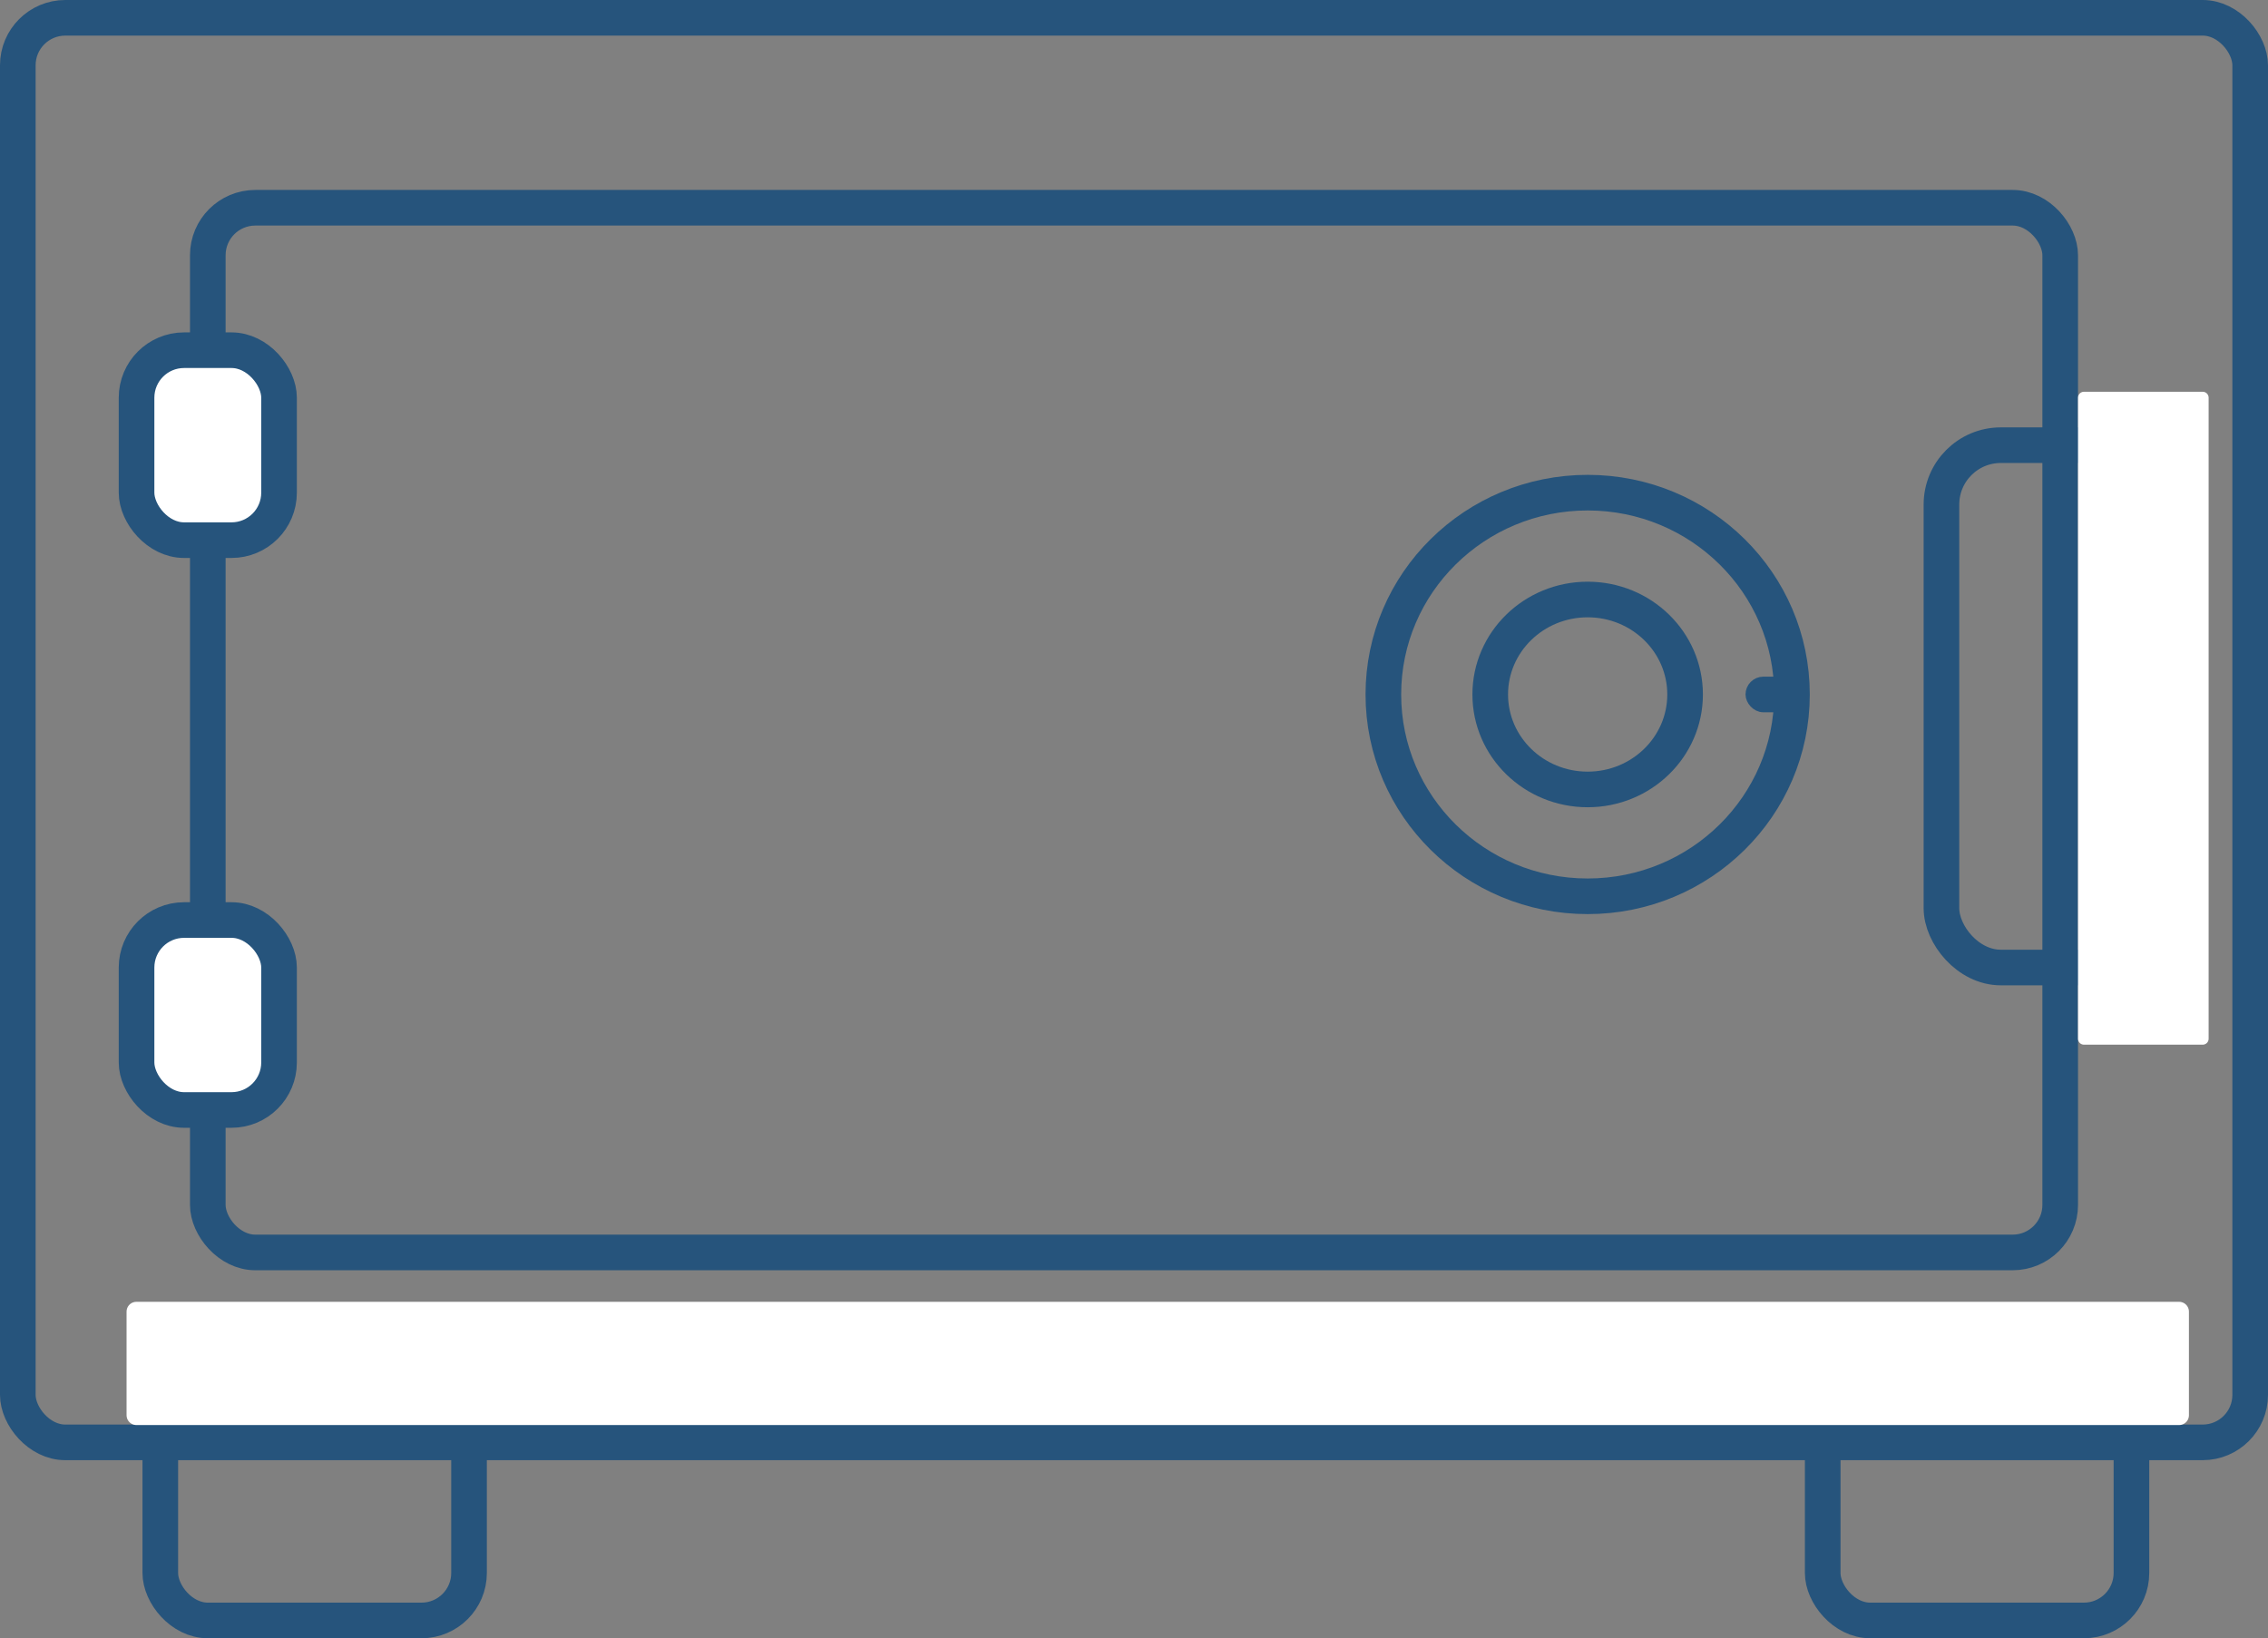 <?xml version="1.0" encoding="UTF-8" standalone="no"?>
<!-- Created with Inkscape (http://www.inkscape.org/) -->

<svg
   width="252.677mm"
   height="182.563mm"
   viewBox="0 0 252.677 182.563"
   version="1.1"
   id="svg5"
   sodipodi:docname="tresor.svg"
   inkscape:export-filename="/home/joshua/Documents/Blockchain Presentation/react-blockchain/src/graphics/tresor.png"
   inkscape:export-xdpi="96"
   inkscape:export-ydpi="96"
   inkscape:version="1.1 (c4e8f9ed74, 2021-05-24)"
   xmlns:inkscape="http://www.inkscape.org/namespaces/inkscape"
   xmlns:sodipodi="http://sodipodi.sourceforge.net/DTD/sodipodi-0.dtd"
   xmlns="http://www.w3.org/2000/svg"
   xmlns:svg="http://www.w3.org/2000/svg">
  <rect x="0" y="0" width="252.677" height="182.563" fill="#808080" stroke="none"/>
  <sodipodi:namedview
     id="namedview7"
     pagecolor="#ffffff"
     bordercolor="#666666"
     borderopacity="1.0"
     inkscape:pageshadow="2"
     inkscape:pageopacity="0.0"
     inkscape:pagecheckerboard="0"
     inkscape:document-units="px"
     showgrid="true"
     fit-margin-top="0"
     fit-margin-left="0"
     fit-margin-right="0"
     fit-margin-bottom="0"
     inkscape:zoom="0.94194122"
     inkscape:cx="434.97633"
     inkscape:cy="355.84499"
     inkscape:window-width="1920"
     inkscape:window-height="1011"
     inkscape:window-x="0"
     inkscape:window-y="0"
     inkscape:window-maximized="1"
     inkscape:current-layer="layer1">
    <inkscape:grid
       type="xygrid"
       id="grid824"
       originx="-29.766"
       originy="-13.891" />
  </sodipodi:namedview>
  <defs
     id="defs2">
    <inkscape:path-effect
       effect="bspline"
       id="path-effect2094"
       is_visible="true"
       lpeversion="1"
       weight="33.333"
       steps="2"
       helper_size="0"
       apply_no_weight="true"
       apply_with_weight="true"
       only_selected="false" />
  </defs>
  <g
     inkscape:label="Layer 1"
     inkscape:groupmode="layer"
     id="layer1"
     transform="translate(-29.766,-13.891)">
    <rect
       style="fill:none;stroke:#26547c;stroke-width:3.969;stroke-linecap:round;stroke-linejoin:round;stroke-opacity:1"
       id="rect848"
       width="206.375"
       height="116.417"
       x="52.917"
       y="37.042"
       ry="5.292" />
    <rect
       style="fill:none;stroke:#26547c;stroke-width:3.969;stroke-linecap:round;stroke-linejoin:round;stroke-opacity:1"
       id="rect848-6"
       width="248.708"
       height="158.75"
       x="31.75"
       y="15.875"
       ry="5.292" />
    <ellipse
       style="fill:none;stroke:#26547c;stroke-width:3.969;stroke-linecap:round;stroke-linejoin:round;stroke-opacity:1"
       id="path872"
       cx="206.647"
       cy="91.281"
       rx="10.855"
       ry="10.583"
       inkscape:export-filename="/home/joshua/Documents/Blockchain Presentation/react-blockchain/src/graphics/tresor.png"
       inkscape:export-xdpi="96"
       inkscape:export-ydpi="96" />
    <rect
       style="fill:#ffffff;fill-opacity:1;stroke:#26547c;stroke-width:3.969;stroke-linecap:round;stroke-linejoin:round;stroke-opacity:1"
       id="rect896"
       width="15.875"
       height="21.167"
       x="44.979"
       y="52.917"
       ry="5.292" />
    <rect
       style="fill:#ffffff;fill-opacity:1;stroke:#26547c;stroke-width:3.969;stroke-linecap:round;stroke-linejoin:round;stroke-opacity:1"
       id="rect896-3"
       width="15.875"
       height="21.167"
       x="44.979"
       y="116.417"
       ry="5.292" />
    <rect
       style="fill:none;fill-opacity:1;stroke:#26547c;stroke-width:3.969;stroke-linecap:round;stroke-linejoin:round;stroke-opacity:1"
       id="rect896-3-1"
       width="34.396"
       height="25.135"
       x="47.625"
       y="169.333"
       ry="5.292" />
    <rect
       style="fill:none;fill-opacity:1;stroke:#26547c;stroke-width:3.969;stroke-linecap:round;stroke-linejoin:round;stroke-opacity:1"
       id="rect896-3-1-2"
       width="34.396"
       height="25.135"
       x="232.833"
       y="169.333"
       ry="5.292" />
    <ellipse
       style="fill:none;stroke:#26547c;stroke-width:3.969;stroke-linecap:round;stroke-linejoin:round;stroke-opacity:1"
       id="path872-9"
       cx="206.647"
       cy="91.281"
       rx="22.762"
       ry="22.49"
       inkscape:export-filename="/home/joshua/Documents/Blockchain Presentation/react-blockchain/src/graphics/tresor.png"
       inkscape:export-xdpi="96"
       inkscape:export-ydpi="96" />
    <rect
       style="fill:#26547c;fill-opacity:1;stroke:#26547c;stroke-width:1.323;stroke-linecap:round;stroke-linejoin:round;stroke-miterlimit:4;stroke-dasharray:none;stroke-opacity:1"
       id="rect3125"
       width="5.292"
       height="2.646"
       x="224.896"
       y="89.958"
       ry="1.323"
       inkscape:export-filename="/home/joshua/Documents/Blockchain Presentation/react-blockchain/src/graphics/tresor.png"
       inkscape:export-xdpi="96"
       inkscape:export-ydpi="96" />
    <rect
       style="fill:none;fill-opacity:1;stroke:#26547c;stroke-width:3.969;stroke-linecap:round;stroke-linejoin:round;stroke-miterlimit:4;stroke-dasharray:none;stroke-opacity:1"
       id="rect3436"
       width="26.458"
       height="58.208"
       x="246.062"
       y="63.5"
       ry="6.615" />
    <rect
       style="fill:#ffffff;fill-opacity:1;stroke:#ffffff;stroke-width:1.323;stroke-linecap:round;stroke-linejoin:round;stroke-miterlimit:4;stroke-dasharray:none;stroke-opacity:1"
       id="rect3964"
       width="13.229"
       height="71.437"
       x="261.938"
       y="58.208"
       ry="1.4242966e-06" />
    <rect
       style="fill:#ffffff;fill-opacity:1;stroke:#ffffff;stroke-width:2.192;stroke-linecap:round;stroke-linejoin:round;stroke-miterlimit:4;stroke-dasharray:none;stroke-opacity:1"
       id="rect3964-7"
       width="227.576"
       height="11.543"
       x="44.962"
       y="160.056"
       ry="0" />
  </g>
</svg>

